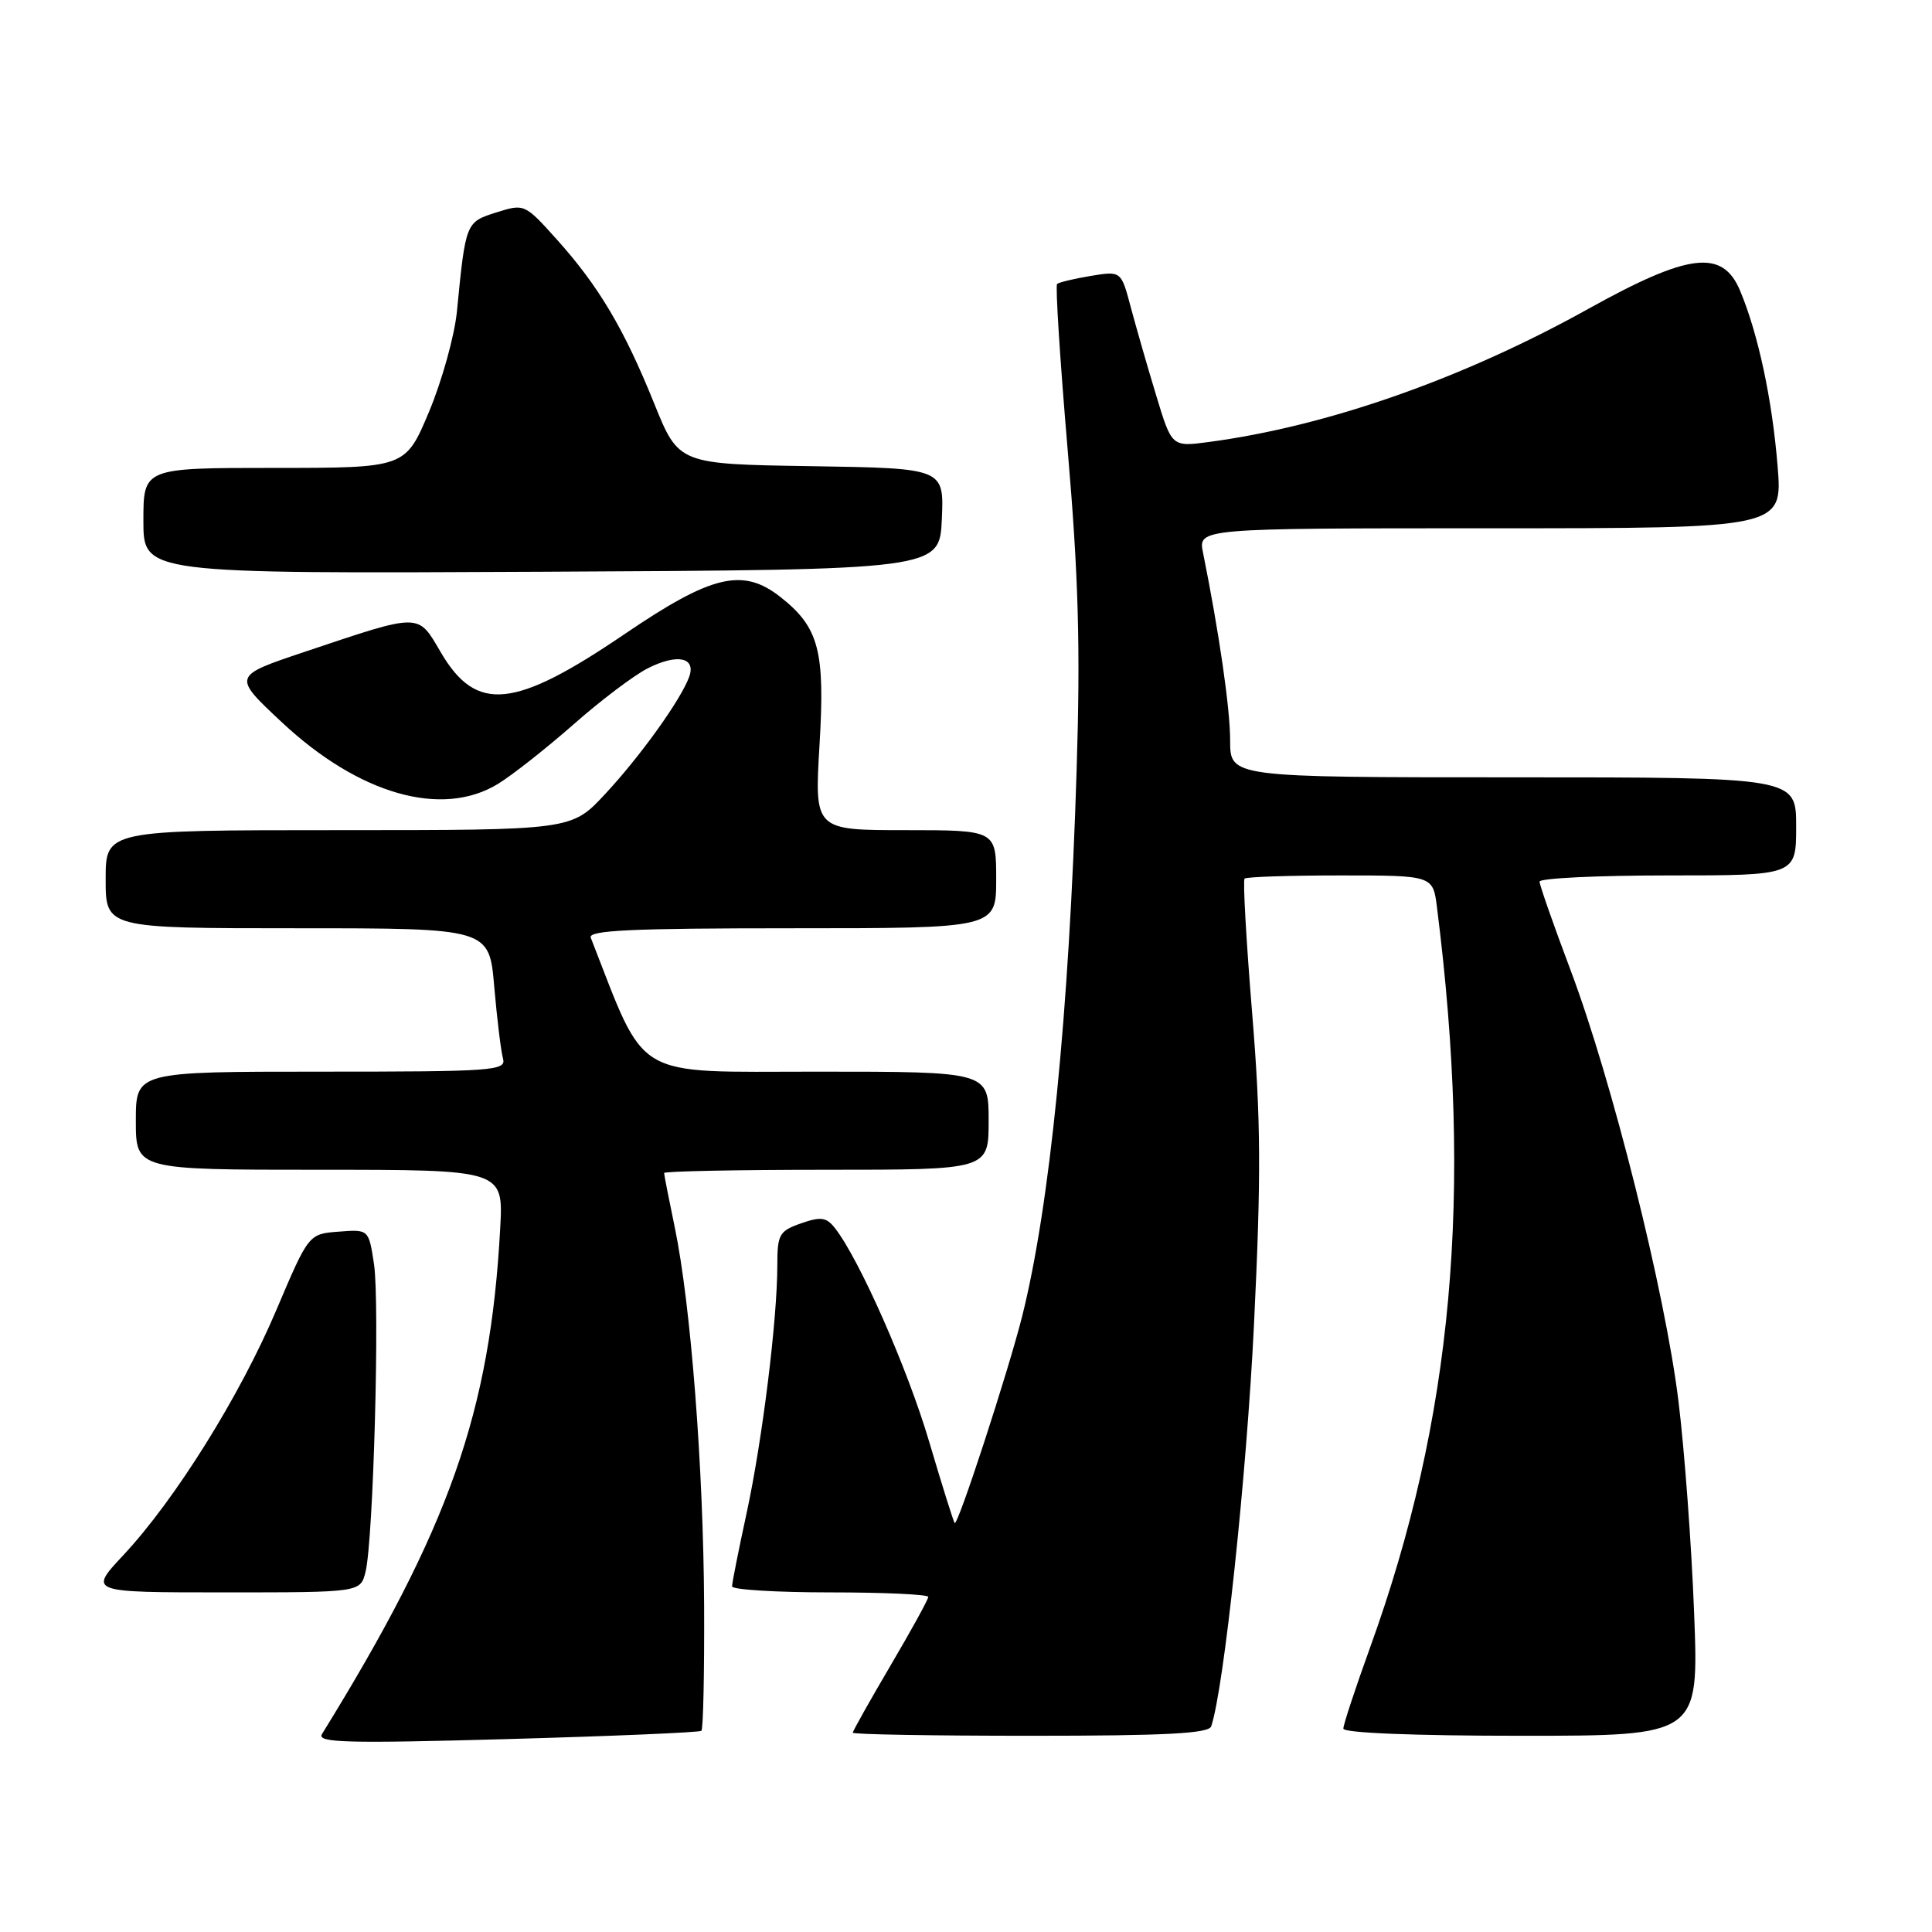<?xml version="1.0" encoding="UTF-8" standalone="no"?>
<!DOCTYPE svg PUBLIC "-//W3C//DTD SVG 1.1//EN" "http://www.w3.org/Graphics/SVG/1.1/DTD/svg11.dtd" >
<svg xmlns="http://www.w3.org/2000/svg" xmlns:xlink="http://www.w3.org/1999/xlink" version="1.1" viewBox="0 0 256 256">
 <g >
 <path fill="currentColor"
d=" M 92.94 229.34 C 93.18 229.13 93.34 221.65 93.30 212.73 C 93.21 194.44 91.53 172.86 89.42 162.68 C 88.64 158.94 88.00 155.67 88.00 155.43 C 88.00 155.20 97.67 155.00 109.50 155.00 C 131.00 155.00 131.00 155.00 131.00 148.50 C 131.00 142.00 131.00 142.00 108.25 142.00 C 83.51 142.00 85.75 143.33 78.28 124.25 C 77.89 123.27 83.61 123.00 104.89 123.00 C 132.00 123.00 132.00 123.00 132.00 116.50 C 132.00 110.00 132.00 110.00 119.96 110.00 C 107.92 110.00 107.92 110.00 108.59 98.71 C 109.34 86.23 108.52 83.12 103.39 79.09 C 98.42 75.19 94.31 76.17 82.79 84.00 C 68.14 93.96 63.12 94.47 58.41 86.44 C 55.32 81.17 55.89 81.17 40.32 86.39 C 30.80 89.58 30.80 89.58 37.33 95.69 C 47.56 105.27 58.54 108.40 65.97 103.88 C 67.87 102.72 72.37 99.17 75.97 96.01 C 79.56 92.84 84.00 89.48 85.84 88.55 C 89.75 86.57 92.27 87.10 91.31 89.71 C 90.21 92.73 84.81 100.26 80.15 105.25 C 75.73 110.00 75.73 110.00 44.86 110.00 C 14.00 110.00 14.00 110.00 14.00 116.50 C 14.00 123.00 14.00 123.00 39.41 123.00 C 64.83 123.00 64.83 123.00 65.49 130.75 C 65.86 135.01 66.38 139.29 66.65 140.25 C 67.10 141.88 65.48 142.00 42.57 142.00 C 18.00 142.00 18.00 142.00 18.00 148.50 C 18.00 155.00 18.00 155.00 42.35 155.00 C 66.70 155.00 66.70 155.00 66.28 162.75 C 64.96 187.11 59.55 202.45 42.66 229.78 C 41.96 230.92 45.93 231.03 67.16 230.44 C 81.10 230.05 92.70 229.56 92.94 229.34 Z  M 160.49 228.75 C 162.17 223.80 165.19 195.49 166.16 175.50 C 167.12 155.75 167.08 148.43 165.91 134.17 C 165.13 124.64 164.68 116.66 164.91 116.42 C 165.14 116.19 170.86 116.00 177.61 116.00 C 189.88 116.00 189.88 116.00 190.41 120.25 C 195.21 158.24 192.51 188.01 181.53 218.34 C 179.59 223.71 178.00 228.53 178.00 229.05 C 178.00 229.62 187.34 230.00 201.56 230.00 C 225.11 230.00 225.11 230.00 224.48 213.75 C 224.14 204.81 223.21 192.19 222.41 185.70 C 220.64 171.24 213.60 143.12 208.09 128.50 C 205.84 122.53 204.00 117.27 204.00 116.82 C 204.00 116.37 211.65 116.00 221.00 116.00 C 238.00 116.00 238.00 116.00 238.00 109.50 C 238.00 103.00 238.00 103.00 200.50 103.00 C 163.00 103.00 163.00 103.00 163.00 98.13 C 163.00 93.89 161.55 83.88 159.41 73.25 C 158.75 70.00 158.75 70.00 197.48 70.00 C 236.21 70.00 236.21 70.00 235.54 61.75 C 234.82 52.90 232.97 44.26 230.58 38.54 C 228.26 32.98 223.82 33.50 210.47 40.92 C 193.81 50.19 175.84 56.49 160.15 58.57 C 155.26 59.22 155.26 59.22 153.19 52.36 C 152.04 48.59 150.54 43.34 149.83 40.70 C 148.56 35.90 148.56 35.90 144.53 36.56 C 142.31 36.93 140.30 37.41 140.07 37.63 C 139.83 37.85 140.46 47.73 141.47 59.59 C 142.91 76.37 143.17 85.76 142.66 102.00 C 141.66 134.33 139.11 159.82 135.43 174.46 C 133.58 181.79 126.91 202.25 126.50 201.81 C 126.34 201.64 124.82 196.78 123.11 191.00 C 120.25 181.32 113.90 166.92 110.65 162.75 C 109.50 161.28 108.78 161.18 106.14 162.10 C 103.26 163.11 103.00 163.56 103.00 167.64 C 103.00 174.82 101.02 190.81 98.94 200.45 C 97.87 205.38 97.00 209.76 97.00 210.20 C 97.00 210.64 102.85 211.00 110.00 211.00 C 117.15 211.00 123.00 211.27 123.00 211.60 C 123.00 211.93 120.75 216.02 118.00 220.69 C 115.25 225.37 113.00 229.37 113.00 229.59 C 113.00 229.82 123.59 230.00 136.53 230.00 C 154.46 230.00 160.16 229.70 160.49 228.75 Z  M 48.44 208.25 C 49.48 203.98 50.33 172.72 49.56 167.53 C 48.86 162.89 48.86 162.89 44.88 163.20 C 40.90 163.50 40.90 163.50 36.62 173.58 C 31.79 184.98 23.20 198.73 16.35 206.06 C 11.73 211.00 11.73 211.00 29.75 211.00 C 47.77 211.00 47.77 211.00 48.44 208.25 Z  M 124.80 68.77 C 125.09 62.05 125.09 62.05 107.51 61.77 C 89.93 61.50 89.93 61.50 86.69 53.48 C 82.70 43.58 79.33 37.91 73.78 31.73 C 69.52 26.99 69.48 26.98 65.76 28.15 C 61.71 29.43 61.70 29.46 60.54 41.31 C 60.22 44.51 58.56 50.47 56.85 54.56 C 53.72 62.00 53.72 62.00 36.36 62.00 C 19.00 62.00 19.00 62.00 19.00 69.01 C 19.00 76.02 19.00 76.02 71.75 75.76 C 124.50 75.50 124.50 75.50 124.80 68.77 Z "/>
</g>
</svg>